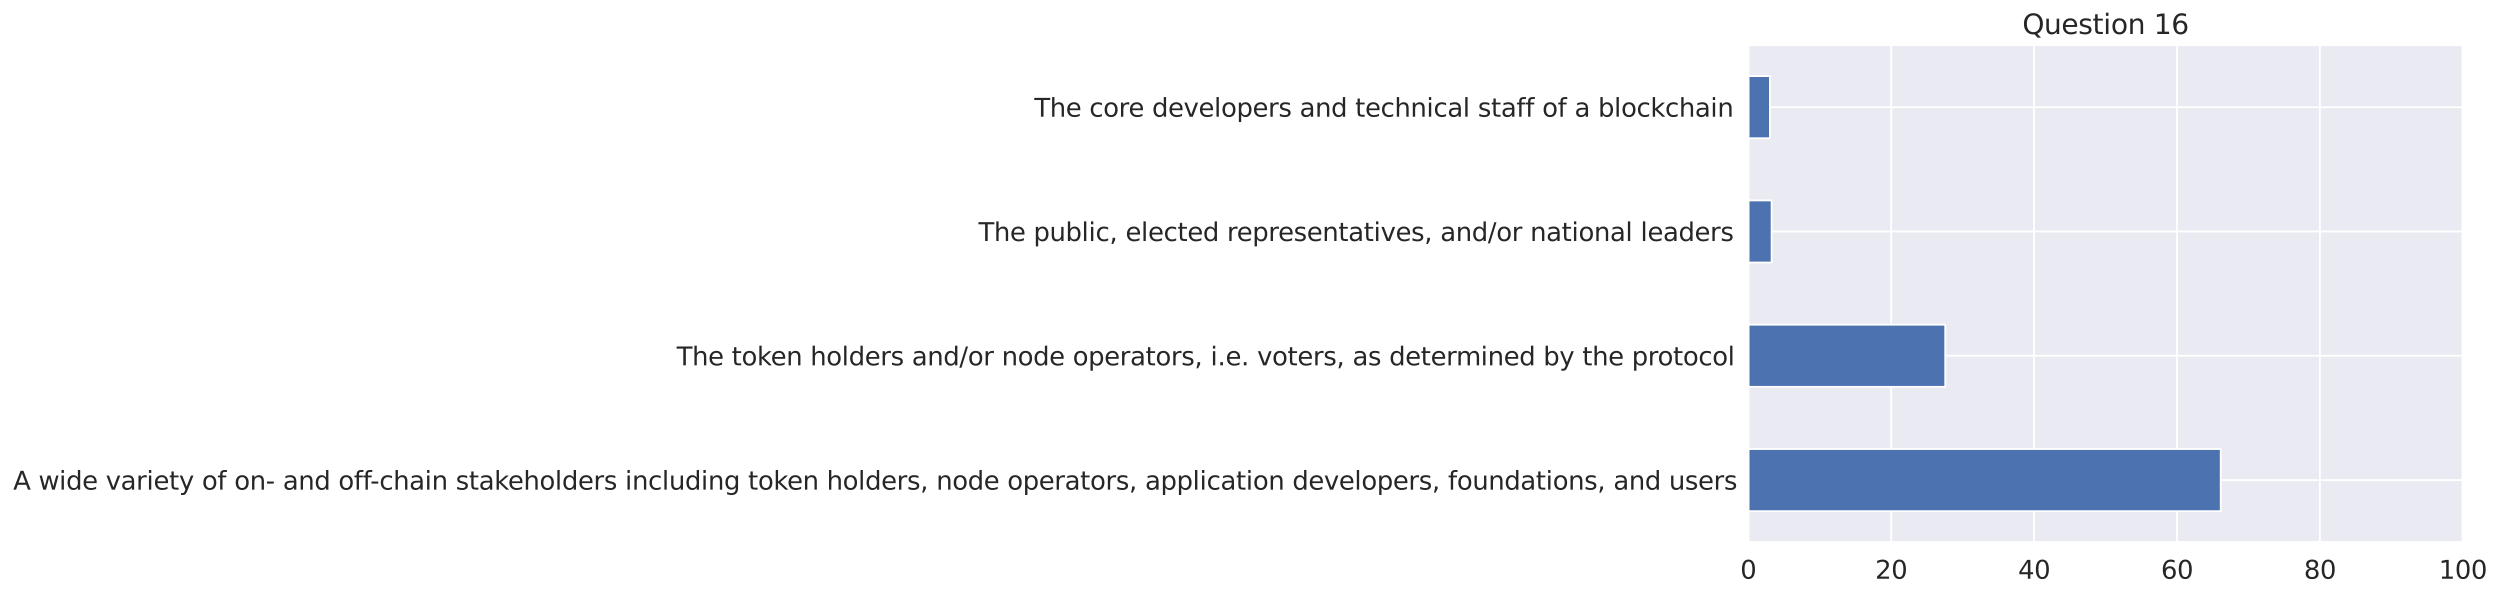 <?xml version="1.0" encoding="utf-8" standalone="no"?>
<!DOCTYPE svg PUBLIC "-//W3C//DTD SVG 1.1//EN"
  "http://www.w3.org/Graphics/SVG/1.1/DTD/svg11.dtd">
<svg height="326.405pt" version="1.1" viewBox="0 0 1366.546 326.405" width="1366.546pt" xmlns="http://www.w3.org/2000/svg" xmlns:xlink="http://www.w3.org/1999/xlink">
 <defs>
  <style type="text/css">*{stroke-linecap:butt;stroke-linejoin:round;}</style>
 </defs>
 <g id="figure_1">
  <g id="patch_1">
   <path d="M 0 326.405 
L 1366.546 326.405 
L 1366.546 0 
L 0 0 
z
" style="fill:#ffffff;"/>
  </g>
  <g id="axes_1">
   <g id="patch_2">
    <path d="M 955.623 296.398 
L 1346.223 296.398 
L 1346.223 24.598 
L 955.623 24.598 
z
" style="fill:#eaeaf2;"/>
   </g>
   <g id="matplotlib.axis_1">
    <g id="xtick_1">
     <g id="line2d_1">
      <path clip-path="url(#p49a448797d)" d="M 955.623 296.398 
L 955.623 24.598 
" style="fill:none;stroke:#ffffff;stroke-linecap:round;"/>
     </g>
     <g id="text_1">
      <!-- 0 -->
      <g style="fill:#262626;" transform="translate(951.249 316.346)scale(0.138 -0.138)">
       <defs>
        <path d="M 2034 4250 
Q 1547 4250 1301 3770 
Q 1056 3291 1056 2328 
Q 1056 1369 1301 889 
Q 1547 409 2034 409 
Q 2525 409 2770 889 
Q 3016 1369 3016 2328 
Q 3016 3291 2770 3770 
Q 2525 4250 2034 4250 
z
M 2034 4750 
Q 2819 4750 3233 4129 
Q 3647 3509 3647 2328 
Q 3647 1150 3233 529 
Q 2819 -91 2034 -91 
Q 1250 -91 836 529 
Q 422 1150 422 2328 
Q 422 3509 836 4129 
Q 1250 4750 2034 4750 
z
" id="DejaVuSans-30" transform="scale(0.016)"/>
       </defs>
       <use xlink:href="#DejaVuSans-30"/>
      </g>
     </g>
    </g>
    <g id="xtick_2">
     <g id="line2d_2">
      <path clip-path="url(#p49a448797d)" d="M 1033.743 296.398 
L 1033.743 24.598 
" style="fill:none;stroke:#ffffff;stroke-linecap:round;"/>
     </g>
     <g id="text_2">
      <!-- 20 -->
      <g style="fill:#262626;" transform="translate(1024.995 316.346)scale(0.138 -0.138)">
       <defs>
        <path d="M 1228 531 
L 3431 531 
L 3431 0 
L 469 0 
L 469 531 
Q 828 903 1448 1529 
Q 2069 2156 2228 2338 
Q 2531 2678 2651 2914 
Q 2772 3150 2772 3378 
Q 2772 3750 2511 3984 
Q 2250 4219 1831 4219 
Q 1534 4219 1204 4116 
Q 875 4013 500 3803 
L 500 4441 
Q 881 4594 1212 4672 
Q 1544 4750 1819 4750 
Q 2544 4750 2975 4387 
Q 3406 4025 3406 3419 
Q 3406 3131 3298 2873 
Q 3191 2616 2906 2266 
Q 2828 2175 2409 1742 
Q 1991 1309 1228 531 
z
" id="DejaVuSans-32" transform="scale(0.016)"/>
       </defs>
       <use xlink:href="#DejaVuSans-32"/>
       <use x="63.623" xlink:href="#DejaVuSans-30"/>
      </g>
     </g>
    </g>
    <g id="xtick_3">
     <g id="line2d_3">
      <path clip-path="url(#p49a448797d)" d="M 1111.863 296.398 
L 1111.863 24.598 
" style="fill:none;stroke:#ffffff;stroke-linecap:round;"/>
     </g>
     <g id="text_3">
      <!-- 40 -->
      <g style="fill:#262626;" transform="translate(1103.115 316.346)scale(0.138 -0.138)">
       <defs>
        <path d="M 2419 4116 
L 825 1625 
L 2419 1625 
L 2419 4116 
z
M 2253 4666 
L 3047 4666 
L 3047 1625 
L 3713 1625 
L 3713 1100 
L 3047 1100 
L 3047 0 
L 2419 0 
L 2419 1100 
L 313 1100 
L 313 1709 
L 2253 4666 
z
" id="DejaVuSans-34" transform="scale(0.016)"/>
       </defs>
       <use xlink:href="#DejaVuSans-34"/>
       <use x="63.623" xlink:href="#DejaVuSans-30"/>
      </g>
     </g>
    </g>
    <g id="xtick_4">
     <g id="line2d_4">
      <path clip-path="url(#p49a448797d)" d="M 1189.983 296.398 
L 1189.983 24.598 
" style="fill:none;stroke:#ffffff;stroke-linecap:round;"/>
     </g>
     <g id="text_4">
      <!-- 60 -->
      <g style="fill:#262626;" transform="translate(1181.235 316.346)scale(0.138 -0.138)">
       <defs>
        <path d="M 2113 2584 
Q 1688 2584 1439 2293 
Q 1191 2003 1191 1497 
Q 1191 994 1439 701 
Q 1688 409 2113 409 
Q 2538 409 2786 701 
Q 3034 994 3034 1497 
Q 3034 2003 2786 2293 
Q 2538 2584 2113 2584 
z
M 3366 4563 
L 3366 3988 
Q 3128 4100 2886 4159 
Q 2644 4219 2406 4219 
Q 1781 4219 1451 3797 
Q 1122 3375 1075 2522 
Q 1259 2794 1537 2939 
Q 1816 3084 2150 3084 
Q 2853 3084 3261 2657 
Q 3669 2231 3669 1497 
Q 3669 778 3244 343 
Q 2819 -91 2113 -91 
Q 1303 -91 875 529 
Q 447 1150 447 2328 
Q 447 3434 972 4092 
Q 1497 4750 2381 4750 
Q 2619 4750 2861 4703 
Q 3103 4656 3366 4563 
z
" id="DejaVuSans-36" transform="scale(0.016)"/>
       </defs>
       <use xlink:href="#DejaVuSans-36"/>
       <use x="63.623" xlink:href="#DejaVuSans-30"/>
      </g>
     </g>
    </g>
    <g id="xtick_5">
     <g id="line2d_5">
      <path clip-path="url(#p49a448797d)" d="M 1268.103 296.398 
L 1268.103 24.598 
" style="fill:none;stroke:#ffffff;stroke-linecap:round;"/>
     </g>
     <g id="text_5">
      <!-- 80 -->
      <g style="fill:#262626;" transform="translate(1259.355 316.346)scale(0.138 -0.138)">
       <defs>
        <path d="M 2034 2216 
Q 1584 2216 1326 1975 
Q 1069 1734 1069 1313 
Q 1069 891 1326 650 
Q 1584 409 2034 409 
Q 2484 409 2743 651 
Q 3003 894 3003 1313 
Q 3003 1734 2745 1975 
Q 2488 2216 2034 2216 
z
M 1403 2484 
Q 997 2584 770 2862 
Q 544 3141 544 3541 
Q 544 4100 942 4425 
Q 1341 4750 2034 4750 
Q 2731 4750 3128 4425 
Q 3525 4100 3525 3541 
Q 3525 3141 3298 2862 
Q 3072 2584 2669 2484 
Q 3125 2378 3379 2068 
Q 3634 1759 3634 1313 
Q 3634 634 3220 271 
Q 2806 -91 2034 -91 
Q 1263 -91 848 271 
Q 434 634 434 1313 
Q 434 1759 690 2068 
Q 947 2378 1403 2484 
z
M 1172 3481 
Q 1172 3119 1398 2916 
Q 1625 2713 2034 2713 
Q 2441 2713 2670 2916 
Q 2900 3119 2900 3481 
Q 2900 3844 2670 4047 
Q 2441 4250 2034 4250 
Q 1625 4250 1398 4047 
Q 1172 3844 1172 3481 
z
" id="DejaVuSans-38" transform="scale(0.016)"/>
       </defs>
       <use xlink:href="#DejaVuSans-38"/>
       <use x="63.623" xlink:href="#DejaVuSans-30"/>
      </g>
     </g>
    </g>
    <g id="xtick_6">
     <g id="line2d_6">
      <path clip-path="url(#p49a448797d)" d="M 1346.223 296.398 
L 1346.223 24.598 
" style="fill:none;stroke:#ffffff;stroke-linecap:round;"/>
     </g>
     <g id="text_6">
      <!-- 100 -->
      <g style="fill:#262626;" transform="translate(1333.1 316.346)scale(0.138 -0.138)">
       <defs>
        <path d="M 794 531 
L 1825 531 
L 1825 4091 
L 703 3866 
L 703 4441 
L 1819 4666 
L 2450 4666 
L 2450 531 
L 3481 531 
L 3481 0 
L 794 0 
L 794 531 
z
" id="DejaVuSans-31" transform="scale(0.016)"/>
       </defs>
       <use xlink:href="#DejaVuSans-31"/>
       <use x="63.623" xlink:href="#DejaVuSans-30"/>
       <use x="127.246" xlink:href="#DejaVuSans-30"/>
      </g>
     </g>
    </g>
   </g>
   <g id="matplotlib.axis_2">
    <g id="ytick_1">
     <g id="line2d_7">
      <path clip-path="url(#p49a448797d)" d="M 955.623 262.423 
L 1346.223 262.423 
" style="fill:none;stroke:#ffffff;stroke-linecap:round;"/>
     </g>
     <g id="text_7">
      <!-- A wide variety of on- and off-chain stakeholders including token holders, node operators, application developers, foundations, and users -->
      <g style="fill:#262626;" transform="translate(7.2 267.647)scale(0.138 -0.138)">
       <defs>
        <path d="M 2188 4044 
L 1331 1722 
L 3047 1722 
L 2188 4044 
z
M 1831 4666 
L 2547 4666 
L 4325 0 
L 3669 0 
L 3244 1197 
L 1141 1197 
L 716 0 
L 50 0 
L 1831 4666 
z
" id="DejaVuSans-41" transform="scale(0.016)"/>
        <path id="DejaVuSans-20" transform="scale(0.016)"/>
        <path d="M 269 3500 
L 844 3500 
L 1563 769 
L 2278 3500 
L 2956 3500 
L 3675 769 
L 4391 3500 
L 4966 3500 
L 4050 0 
L 3372 0 
L 2619 2869 
L 1863 0 
L 1184 0 
L 269 3500 
z
" id="DejaVuSans-77" transform="scale(0.016)"/>
        <path d="M 603 3500 
L 1178 3500 
L 1178 0 
L 603 0 
L 603 3500 
z
M 603 4863 
L 1178 4863 
L 1178 4134 
L 603 4134 
L 603 4863 
z
" id="DejaVuSans-69" transform="scale(0.016)"/>
        <path d="M 2906 2969 
L 2906 4863 
L 3481 4863 
L 3481 0 
L 2906 0 
L 2906 525 
Q 2725 213 2448 61 
Q 2172 -91 1784 -91 
Q 1150 -91 751 415 
Q 353 922 353 1747 
Q 353 2572 751 3078 
Q 1150 3584 1784 3584 
Q 2172 3584 2448 3432 
Q 2725 3281 2906 2969 
z
M 947 1747 
Q 947 1113 1208 752 
Q 1469 391 1925 391 
Q 2381 391 2643 752 
Q 2906 1113 2906 1747 
Q 2906 2381 2643 2742 
Q 2381 3103 1925 3103 
Q 1469 3103 1208 2742 
Q 947 2381 947 1747 
z
" id="DejaVuSans-64" transform="scale(0.016)"/>
        <path d="M 3597 1894 
L 3597 1613 
L 953 1613 
Q 991 1019 1311 708 
Q 1631 397 2203 397 
Q 2534 397 2845 478 
Q 3156 559 3463 722 
L 3463 178 
Q 3153 47 2828 -22 
Q 2503 -91 2169 -91 
Q 1331 -91 842 396 
Q 353 884 353 1716 
Q 353 2575 817 3079 
Q 1281 3584 2069 3584 
Q 2775 3584 3186 3129 
Q 3597 2675 3597 1894 
z
M 3022 2063 
Q 3016 2534 2758 2815 
Q 2500 3097 2075 3097 
Q 1594 3097 1305 2825 
Q 1016 2553 972 2059 
L 3022 2063 
z
" id="DejaVuSans-65" transform="scale(0.016)"/>
        <path d="M 191 3500 
L 800 3500 
L 1894 563 
L 2988 3500 
L 3597 3500 
L 2284 0 
L 1503 0 
L 191 3500 
z
" id="DejaVuSans-76" transform="scale(0.016)"/>
        <path d="M 2194 1759 
Q 1497 1759 1228 1600 
Q 959 1441 959 1056 
Q 959 750 1161 570 
Q 1363 391 1709 391 
Q 2188 391 2477 730 
Q 2766 1069 2766 1631 
L 2766 1759 
L 2194 1759 
z
M 3341 1997 
L 3341 0 
L 2766 0 
L 2766 531 
Q 2569 213 2275 61 
Q 1981 -91 1556 -91 
Q 1019 -91 701 211 
Q 384 513 384 1019 
Q 384 1609 779 1909 
Q 1175 2209 1959 2209 
L 2766 2209 
L 2766 2266 
Q 2766 2663 2505 2880 
Q 2244 3097 1772 3097 
Q 1472 3097 1187 3025 
Q 903 2953 641 2809 
L 641 3341 
Q 956 3463 1253 3523 
Q 1550 3584 1831 3584 
Q 2591 3584 2966 3190 
Q 3341 2797 3341 1997 
z
" id="DejaVuSans-61" transform="scale(0.016)"/>
        <path d="M 2631 2963 
Q 2534 3019 2420 3045 
Q 2306 3072 2169 3072 
Q 1681 3072 1420 2755 
Q 1159 2438 1159 1844 
L 1159 0 
L 581 0 
L 581 3500 
L 1159 3500 
L 1159 2956 
Q 1341 3275 1631 3429 
Q 1922 3584 2338 3584 
Q 2397 3584 2469 3576 
Q 2541 3569 2628 3553 
L 2631 2963 
z
" id="DejaVuSans-72" transform="scale(0.016)"/>
        <path d="M 1172 4494 
L 1172 3500 
L 2356 3500 
L 2356 3053 
L 1172 3053 
L 1172 1153 
Q 1172 725 1289 603 
Q 1406 481 1766 481 
L 2356 481 
L 2356 0 
L 1766 0 
Q 1100 0 847 248 
Q 594 497 594 1153 
L 594 3053 
L 172 3053 
L 172 3500 
L 594 3500 
L 594 4494 
L 1172 4494 
z
" id="DejaVuSans-74" transform="scale(0.016)"/>
        <path d="M 2059 -325 
Q 1816 -950 1584 -1140 
Q 1353 -1331 966 -1331 
L 506 -1331 
L 506 -850 
L 844 -850 
Q 1081 -850 1212 -737 
Q 1344 -625 1503 -206 
L 1606 56 
L 191 3500 
L 800 3500 
L 1894 763 
L 2988 3500 
L 3597 3500 
L 2059 -325 
z
" id="DejaVuSans-79" transform="scale(0.016)"/>
        <path d="M 1959 3097 
Q 1497 3097 1228 2736 
Q 959 2375 959 1747 
Q 959 1119 1226 758 
Q 1494 397 1959 397 
Q 2419 397 2687 759 
Q 2956 1122 2956 1747 
Q 2956 2369 2687 2733 
Q 2419 3097 1959 3097 
z
M 1959 3584 
Q 2709 3584 3137 3096 
Q 3566 2609 3566 1747 
Q 3566 888 3137 398 
Q 2709 -91 1959 -91 
Q 1206 -91 779 398 
Q 353 888 353 1747 
Q 353 2609 779 3096 
Q 1206 3584 1959 3584 
z
" id="DejaVuSans-6f" transform="scale(0.016)"/>
        <path d="M 2375 4863 
L 2375 4384 
L 1825 4384 
Q 1516 4384 1395 4259 
Q 1275 4134 1275 3809 
L 1275 3500 
L 2222 3500 
L 2222 3053 
L 1275 3053 
L 1275 0 
L 697 0 
L 697 3053 
L 147 3053 
L 147 3500 
L 697 3500 
L 697 3744 
Q 697 4328 969 4595 
Q 1241 4863 1831 4863 
L 2375 4863 
z
" id="DejaVuSans-66" transform="scale(0.016)"/>
        <path d="M 3513 2113 
L 3513 0 
L 2938 0 
L 2938 2094 
Q 2938 2591 2744 2837 
Q 2550 3084 2163 3084 
Q 1697 3084 1428 2787 
Q 1159 2491 1159 1978 
L 1159 0 
L 581 0 
L 581 3500 
L 1159 3500 
L 1159 2956 
Q 1366 3272 1645 3428 
Q 1925 3584 2291 3584 
Q 2894 3584 3203 3211 
Q 3513 2838 3513 2113 
z
" id="DejaVuSans-6e" transform="scale(0.016)"/>
        <path d="M 313 2009 
L 1997 2009 
L 1997 1497 
L 313 1497 
L 313 2009 
z
" id="DejaVuSans-2d" transform="scale(0.016)"/>
        <path d="M 3122 3366 
L 3122 2828 
Q 2878 2963 2633 3030 
Q 2388 3097 2138 3097 
Q 1578 3097 1268 2742 
Q 959 2388 959 1747 
Q 959 1106 1268 751 
Q 1578 397 2138 397 
Q 2388 397 2633 464 
Q 2878 531 3122 666 
L 3122 134 
Q 2881 22 2623 -34 
Q 2366 -91 2075 -91 
Q 1284 -91 818 406 
Q 353 903 353 1747 
Q 353 2603 823 3093 
Q 1294 3584 2113 3584 
Q 2378 3584 2631 3529 
Q 2884 3475 3122 3366 
z
" id="DejaVuSans-63" transform="scale(0.016)"/>
        <path d="M 3513 2113 
L 3513 0 
L 2938 0 
L 2938 2094 
Q 2938 2591 2744 2837 
Q 2550 3084 2163 3084 
Q 1697 3084 1428 2787 
Q 1159 2491 1159 1978 
L 1159 0 
L 581 0 
L 581 4863 
L 1159 4863 
L 1159 2956 
Q 1366 3272 1645 3428 
Q 1925 3584 2291 3584 
Q 2894 3584 3203 3211 
Q 3513 2838 3513 2113 
z
" id="DejaVuSans-68" transform="scale(0.016)"/>
        <path d="M 2834 3397 
L 2834 2853 
Q 2591 2978 2328 3040 
Q 2066 3103 1784 3103 
Q 1356 3103 1142 2972 
Q 928 2841 928 2578 
Q 928 2378 1081 2264 
Q 1234 2150 1697 2047 
L 1894 2003 
Q 2506 1872 2764 1633 
Q 3022 1394 3022 966 
Q 3022 478 2636 193 
Q 2250 -91 1575 -91 
Q 1294 -91 989 -36 
Q 684 19 347 128 
L 347 722 
Q 666 556 975 473 
Q 1284 391 1588 391 
Q 1994 391 2212 530 
Q 2431 669 2431 922 
Q 2431 1156 2273 1281 
Q 2116 1406 1581 1522 
L 1381 1569 
Q 847 1681 609 1914 
Q 372 2147 372 2553 
Q 372 3047 722 3315 
Q 1072 3584 1716 3584 
Q 2034 3584 2315 3537 
Q 2597 3491 2834 3397 
z
" id="DejaVuSans-73" transform="scale(0.016)"/>
        <path d="M 581 4863 
L 1159 4863 
L 1159 1991 
L 2875 3500 
L 3609 3500 
L 1753 1863 
L 3688 0 
L 2938 0 
L 1159 1709 
L 1159 0 
L 581 0 
L 581 4863 
z
" id="DejaVuSans-6b" transform="scale(0.016)"/>
        <path d="M 603 4863 
L 1178 4863 
L 1178 0 
L 603 0 
L 603 4863 
z
" id="DejaVuSans-6c" transform="scale(0.016)"/>
        <path d="M 544 1381 
L 544 3500 
L 1119 3500 
L 1119 1403 
Q 1119 906 1312 657 
Q 1506 409 1894 409 
Q 2359 409 2629 706 
Q 2900 1003 2900 1516 
L 2900 3500 
L 3475 3500 
L 3475 0 
L 2900 0 
L 2900 538 
Q 2691 219 2414 64 
Q 2138 -91 1772 -91 
Q 1169 -91 856 284 
Q 544 659 544 1381 
z
M 1991 3584 
L 1991 3584 
z
" id="DejaVuSans-75" transform="scale(0.016)"/>
        <path d="M 2906 1791 
Q 2906 2416 2648 2759 
Q 2391 3103 1925 3103 
Q 1463 3103 1205 2759 
Q 947 2416 947 1791 
Q 947 1169 1205 825 
Q 1463 481 1925 481 
Q 2391 481 2648 825 
Q 2906 1169 2906 1791 
z
M 3481 434 
Q 3481 -459 3084 -895 
Q 2688 -1331 1869 -1331 
Q 1566 -1331 1297 -1286 
Q 1028 -1241 775 -1147 
L 775 -588 
Q 1028 -725 1275 -790 
Q 1522 -856 1778 -856 
Q 2344 -856 2625 -561 
Q 2906 -266 2906 331 
L 2906 616 
Q 2728 306 2450 153 
Q 2172 0 1784 0 
Q 1141 0 747 490 
Q 353 981 353 1791 
Q 353 2603 747 3093 
Q 1141 3584 1784 3584 
Q 2172 3584 2450 3431 
Q 2728 3278 2906 2969 
L 2906 3500 
L 3481 3500 
L 3481 434 
z
" id="DejaVuSans-67" transform="scale(0.016)"/>
        <path d="M 750 794 
L 1409 794 
L 1409 256 
L 897 -744 
L 494 -744 
L 750 256 
L 750 794 
z
" id="DejaVuSans-2c" transform="scale(0.016)"/>
        <path d="M 1159 525 
L 1159 -1331 
L 581 -1331 
L 581 3500 
L 1159 3500 
L 1159 2969 
Q 1341 3281 1617 3432 
Q 1894 3584 2278 3584 
Q 2916 3584 3314 3078 
Q 3713 2572 3713 1747 
Q 3713 922 3314 415 
Q 2916 -91 2278 -91 
Q 1894 -91 1617 61 
Q 1341 213 1159 525 
z
M 3116 1747 
Q 3116 2381 2855 2742 
Q 2594 3103 2138 3103 
Q 1681 3103 1420 2742 
Q 1159 2381 1159 1747 
Q 1159 1113 1420 752 
Q 1681 391 2138 391 
Q 2594 391 2855 752 
Q 3116 1113 3116 1747 
z
" id="DejaVuSans-70" transform="scale(0.016)"/>
       </defs>
       <use xlink:href="#DejaVuSans-41"/>
       <use x="68.408" xlink:href="#DejaVuSans-20"/>
       <use x="100.195" xlink:href="#DejaVuSans-77"/>
       <use x="181.982" xlink:href="#DejaVuSans-69"/>
       <use x="209.766" xlink:href="#DejaVuSans-64"/>
       <use x="273.242" xlink:href="#DejaVuSans-65"/>
       <use x="334.766" xlink:href="#DejaVuSans-20"/>
       <use x="366.553" xlink:href="#DejaVuSans-76"/>
       <use x="425.732" xlink:href="#DejaVuSans-61"/>
       <use x="487.012" xlink:href="#DejaVuSans-72"/>
       <use x="528.125" xlink:href="#DejaVuSans-69"/>
       <use x="555.908" xlink:href="#DejaVuSans-65"/>
       <use x="617.432" xlink:href="#DejaVuSans-74"/>
       <use x="656.641" xlink:href="#DejaVuSans-79"/>
       <use x="715.82" xlink:href="#DejaVuSans-20"/>
       <use x="747.607" xlink:href="#DejaVuSans-6f"/>
       <use x="808.789" xlink:href="#DejaVuSans-66"/>
       <use x="843.994" xlink:href="#DejaVuSans-20"/>
       <use x="875.781" xlink:href="#DejaVuSans-6f"/>
       <use x="936.963" xlink:href="#DejaVuSans-6e"/>
       <use x="1000.342" xlink:href="#DejaVuSans-2d"/>
       <use x="1036.426" xlink:href="#DejaVuSans-20"/>
       <use x="1068.213" xlink:href="#DejaVuSans-61"/>
       <use x="1129.492" xlink:href="#DejaVuSans-6e"/>
       <use x="1192.871" xlink:href="#DejaVuSans-64"/>
       <use x="1256.348" xlink:href="#DejaVuSans-20"/>
       <use x="1288.135" xlink:href="#DejaVuSans-6f"/>
       <use x="1349.316" xlink:href="#DejaVuSans-66"/>
       <use x="1384.521" xlink:href="#DejaVuSans-66"/>
       <use x="1414.227" xlink:href="#DejaVuSans-2d"/>
       <use x="1450.311" xlink:href="#DejaVuSans-63"/>
       <use x="1505.291" xlink:href="#DejaVuSans-68"/>
       <use x="1568.67" xlink:href="#DejaVuSans-61"/>
       <use x="1629.949" xlink:href="#DejaVuSans-69"/>
       <use x="1657.732" xlink:href="#DejaVuSans-6e"/>
       <use x="1721.111" xlink:href="#DejaVuSans-20"/>
       <use x="1752.898" xlink:href="#DejaVuSans-73"/>
       <use x="1804.998" xlink:href="#DejaVuSans-74"/>
       <use x="1844.207" xlink:href="#DejaVuSans-61"/>
       <use x="1905.486" xlink:href="#DejaVuSans-6b"/>
       <use x="1959.771" xlink:href="#DejaVuSans-65"/>
       <use x="2021.295" xlink:href="#DejaVuSans-68"/>
       <use x="2084.674" xlink:href="#DejaVuSans-6f"/>
       <use x="2145.855" xlink:href="#DejaVuSans-6c"/>
       <use x="2173.639" xlink:href="#DejaVuSans-64"/>
       <use x="2237.115" xlink:href="#DejaVuSans-65"/>
       <use x="2298.639" xlink:href="#DejaVuSans-72"/>
       <use x="2339.752" xlink:href="#DejaVuSans-73"/>
       <use x="2391.852" xlink:href="#DejaVuSans-20"/>
       <use x="2423.639" xlink:href="#DejaVuSans-69"/>
       <use x="2451.422" xlink:href="#DejaVuSans-6e"/>
       <use x="2514.801" xlink:href="#DejaVuSans-63"/>
       <use x="2569.781" xlink:href="#DejaVuSans-6c"/>
       <use x="2597.564" xlink:href="#DejaVuSans-75"/>
       <use x="2660.943" xlink:href="#DejaVuSans-64"/>
       <use x="2724.42" xlink:href="#DejaVuSans-69"/>
       <use x="2752.203" xlink:href="#DejaVuSans-6e"/>
       <use x="2815.582" xlink:href="#DejaVuSans-67"/>
       <use x="2879.059" xlink:href="#DejaVuSans-20"/>
       <use x="2910.846" xlink:href="#DejaVuSans-74"/>
       <use x="2950.055" xlink:href="#DejaVuSans-6f"/>
       <use x="3011.236" xlink:href="#DejaVuSans-6b"/>
       <use x="3065.521" xlink:href="#DejaVuSans-65"/>
       <use x="3127.045" xlink:href="#DejaVuSans-6e"/>
       <use x="3190.424" xlink:href="#DejaVuSans-20"/>
       <use x="3222.211" xlink:href="#DejaVuSans-68"/>
       <use x="3285.59" xlink:href="#DejaVuSans-6f"/>
       <use x="3346.771" xlink:href="#DejaVuSans-6c"/>
       <use x="3374.555" xlink:href="#DejaVuSans-64"/>
       <use x="3438.031" xlink:href="#DejaVuSans-65"/>
       <use x="3499.555" xlink:href="#DejaVuSans-72"/>
       <use x="3540.668" xlink:href="#DejaVuSans-73"/>
       <use x="3592.768" xlink:href="#DejaVuSans-2c"/>
       <use x="3624.555" xlink:href="#DejaVuSans-20"/>
       <use x="3656.342" xlink:href="#DejaVuSans-6e"/>
       <use x="3719.721" xlink:href="#DejaVuSans-6f"/>
       <use x="3780.902" xlink:href="#DejaVuSans-64"/>
       <use x="3844.379" xlink:href="#DejaVuSans-65"/>
       <use x="3905.902" xlink:href="#DejaVuSans-20"/>
       <use x="3937.689" xlink:href="#DejaVuSans-6f"/>
       <use x="3998.871" xlink:href="#DejaVuSans-70"/>
       <use x="4062.348" xlink:href="#DejaVuSans-65"/>
       <use x="4123.871" xlink:href="#DejaVuSans-72"/>
       <use x="4164.984" xlink:href="#DejaVuSans-61"/>
       <use x="4226.264" xlink:href="#DejaVuSans-74"/>
       <use x="4265.473" xlink:href="#DejaVuSans-6f"/>
       <use x="4326.654" xlink:href="#DejaVuSans-72"/>
       <use x="4367.768" xlink:href="#DejaVuSans-73"/>
       <use x="4419.867" xlink:href="#DejaVuSans-2c"/>
       <use x="4451.654" xlink:href="#DejaVuSans-20"/>
       <use x="4483.441" xlink:href="#DejaVuSans-61"/>
       <use x="4544.721" xlink:href="#DejaVuSans-70"/>
       <use x="4608.197" xlink:href="#DejaVuSans-70"/>
       <use x="4671.674" xlink:href="#DejaVuSans-6c"/>
       <use x="4699.457" xlink:href="#DejaVuSans-69"/>
       <use x="4727.24" xlink:href="#DejaVuSans-63"/>
       <use x="4782.221" xlink:href="#DejaVuSans-61"/>
       <use x="4843.5" xlink:href="#DejaVuSans-74"/>
       <use x="4882.709" xlink:href="#DejaVuSans-69"/>
       <use x="4910.492" xlink:href="#DejaVuSans-6f"/>
       <use x="4971.674" xlink:href="#DejaVuSans-6e"/>
       <use x="5035.053" xlink:href="#DejaVuSans-20"/>
       <use x="5066.84" xlink:href="#DejaVuSans-64"/>
       <use x="5130.316" xlink:href="#DejaVuSans-65"/>
       <use x="5191.84" xlink:href="#DejaVuSans-76"/>
       <use x="5251.02" xlink:href="#DejaVuSans-65"/>
       <use x="5312.543" xlink:href="#DejaVuSans-6c"/>
       <use x="5340.326" xlink:href="#DejaVuSans-6f"/>
       <use x="5401.508" xlink:href="#DejaVuSans-70"/>
       <use x="5464.984" xlink:href="#DejaVuSans-65"/>
       <use x="5526.508" xlink:href="#DejaVuSans-72"/>
       <use x="5567.621" xlink:href="#DejaVuSans-73"/>
       <use x="5619.721" xlink:href="#DejaVuSans-2c"/>
       <use x="5651.508" xlink:href="#DejaVuSans-20"/>
       <use x="5683.295" xlink:href="#DejaVuSans-66"/>
       <use x="5718.5" xlink:href="#DejaVuSans-6f"/>
       <use x="5779.682" xlink:href="#DejaVuSans-75"/>
       <use x="5843.061" xlink:href="#DejaVuSans-6e"/>
       <use x="5906.439" xlink:href="#DejaVuSans-64"/>
       <use x="5969.916" xlink:href="#DejaVuSans-61"/>
       <use x="6031.195" xlink:href="#DejaVuSans-74"/>
       <use x="6070.404" xlink:href="#DejaVuSans-69"/>
       <use x="6098.188" xlink:href="#DejaVuSans-6f"/>
       <use x="6159.369" xlink:href="#DejaVuSans-6e"/>
       <use x="6222.748" xlink:href="#DejaVuSans-73"/>
       <use x="6274.848" xlink:href="#DejaVuSans-2c"/>
       <use x="6306.635" xlink:href="#DejaVuSans-20"/>
       <use x="6338.422" xlink:href="#DejaVuSans-61"/>
       <use x="6399.701" xlink:href="#DejaVuSans-6e"/>
       <use x="6463.08" xlink:href="#DejaVuSans-64"/>
       <use x="6526.557" xlink:href="#DejaVuSans-20"/>
       <use x="6558.344" xlink:href="#DejaVuSans-75"/>
       <use x="6621.723" xlink:href="#DejaVuSans-73"/>
       <use x="6673.822" xlink:href="#DejaVuSans-65"/>
       <use x="6735.346" xlink:href="#DejaVuSans-72"/>
       <use x="6776.459" xlink:href="#DejaVuSans-73"/>
      </g>
     </g>
    </g>
    <g id="ytick_2">
     <g id="line2d_8">
      <path clip-path="url(#p49a448797d)" d="M 955.623 194.473 
L 1346.223 194.473 
" style="fill:none;stroke:#ffffff;stroke-linecap:round;"/>
     </g>
     <g id="text_8">
      <!-- The token holders and/or node operators, i.e. voters, as determined by the protocol -->
      <g style="fill:#262626;" transform="translate(369.88 199.697)scale(0.138 -0.138)">
       <defs>
        <path d="M -19 4666 
L 3928 4666 
L 3928 4134 
L 2272 4134 
L 2272 0 
L 1638 0 
L 1638 4134 
L -19 4134 
L -19 4666 
z
" id="DejaVuSans-54" transform="scale(0.016)"/>
        <path d="M 1625 4666 
L 2156 4666 
L 531 -594 
L 0 -594 
L 1625 4666 
z
" id="DejaVuSans-2f" transform="scale(0.016)"/>
        <path d="M 684 794 
L 1344 794 
L 1344 0 
L 684 0 
L 684 794 
z
" id="DejaVuSans-2e" transform="scale(0.016)"/>
        <path d="M 3328 2828 
Q 3544 3216 3844 3400 
Q 4144 3584 4550 3584 
Q 5097 3584 5394 3201 
Q 5691 2819 5691 2113 
L 5691 0 
L 5113 0 
L 5113 2094 
Q 5113 2597 4934 2840 
Q 4756 3084 4391 3084 
Q 3944 3084 3684 2787 
Q 3425 2491 3425 1978 
L 3425 0 
L 2847 0 
L 2847 2094 
Q 2847 2600 2669 2842 
Q 2491 3084 2119 3084 
Q 1678 3084 1418 2786 
Q 1159 2488 1159 1978 
L 1159 0 
L 581 0 
L 581 3500 
L 1159 3500 
L 1159 2956 
Q 1356 3278 1631 3431 
Q 1906 3584 2284 3584 
Q 2666 3584 2933 3390 
Q 3200 3197 3328 2828 
z
" id="DejaVuSans-6d" transform="scale(0.016)"/>
        <path d="M 3116 1747 
Q 3116 2381 2855 2742 
Q 2594 3103 2138 3103 
Q 1681 3103 1420 2742 
Q 1159 2381 1159 1747 
Q 1159 1113 1420 752 
Q 1681 391 2138 391 
Q 2594 391 2855 752 
Q 3116 1113 3116 1747 
z
M 1159 2969 
Q 1341 3281 1617 3432 
Q 1894 3584 2278 3584 
Q 2916 3584 3314 3078 
Q 3713 2572 3713 1747 
Q 3713 922 3314 415 
Q 2916 -91 2278 -91 
Q 1894 -91 1617 61 
Q 1341 213 1159 525 
L 1159 0 
L 581 0 
L 581 4863 
L 1159 4863 
L 1159 2969 
z
" id="DejaVuSans-62" transform="scale(0.016)"/>
       </defs>
       <use xlink:href="#DejaVuSans-54"/>
       <use x="61.084" xlink:href="#DejaVuSans-68"/>
       <use x="124.463" xlink:href="#DejaVuSans-65"/>
       <use x="185.986" xlink:href="#DejaVuSans-20"/>
       <use x="217.773" xlink:href="#DejaVuSans-74"/>
       <use x="256.982" xlink:href="#DejaVuSans-6f"/>
       <use x="318.164" xlink:href="#DejaVuSans-6b"/>
       <use x="372.449" xlink:href="#DejaVuSans-65"/>
       <use x="433.973" xlink:href="#DejaVuSans-6e"/>
       <use x="497.352" xlink:href="#DejaVuSans-20"/>
       <use x="529.139" xlink:href="#DejaVuSans-68"/>
       <use x="592.518" xlink:href="#DejaVuSans-6f"/>
       <use x="653.699" xlink:href="#DejaVuSans-6c"/>
       <use x="681.482" xlink:href="#DejaVuSans-64"/>
       <use x="744.959" xlink:href="#DejaVuSans-65"/>
       <use x="806.482" xlink:href="#DejaVuSans-72"/>
       <use x="847.596" xlink:href="#DejaVuSans-73"/>
       <use x="899.695" xlink:href="#DejaVuSans-20"/>
       <use x="931.482" xlink:href="#DejaVuSans-61"/>
       <use x="992.762" xlink:href="#DejaVuSans-6e"/>
       <use x="1056.141" xlink:href="#DejaVuSans-64"/>
       <use x="1119.617" xlink:href="#DejaVuSans-2f"/>
       <use x="1153.309" xlink:href="#DejaVuSans-6f"/>
       <use x="1214.49" xlink:href="#DejaVuSans-72"/>
       <use x="1255.604" xlink:href="#DejaVuSans-20"/>
       <use x="1287.391" xlink:href="#DejaVuSans-6e"/>
       <use x="1350.77" xlink:href="#DejaVuSans-6f"/>
       <use x="1411.951" xlink:href="#DejaVuSans-64"/>
       <use x="1475.428" xlink:href="#DejaVuSans-65"/>
       <use x="1536.951" xlink:href="#DejaVuSans-20"/>
       <use x="1568.738" xlink:href="#DejaVuSans-6f"/>
       <use x="1629.92" xlink:href="#DejaVuSans-70"/>
       <use x="1693.396" xlink:href="#DejaVuSans-65"/>
       <use x="1754.92" xlink:href="#DejaVuSans-72"/>
       <use x="1796.033" xlink:href="#DejaVuSans-61"/>
       <use x="1857.312" xlink:href="#DejaVuSans-74"/>
       <use x="1896.521" xlink:href="#DejaVuSans-6f"/>
       <use x="1957.703" xlink:href="#DejaVuSans-72"/>
       <use x="1998.816" xlink:href="#DejaVuSans-73"/>
       <use x="2050.916" xlink:href="#DejaVuSans-2c"/>
       <use x="2082.703" xlink:href="#DejaVuSans-20"/>
       <use x="2114.49" xlink:href="#DejaVuSans-69"/>
       <use x="2142.273" xlink:href="#DejaVuSans-2e"/>
       <use x="2174.061" xlink:href="#DejaVuSans-65"/>
       <use x="2235.584" xlink:href="#DejaVuSans-2e"/>
       <use x="2267.371" xlink:href="#DejaVuSans-20"/>
       <use x="2299.158" xlink:href="#DejaVuSans-76"/>
       <use x="2358.338" xlink:href="#DejaVuSans-6f"/>
       <use x="2419.52" xlink:href="#DejaVuSans-74"/>
       <use x="2458.729" xlink:href="#DejaVuSans-65"/>
       <use x="2520.252" xlink:href="#DejaVuSans-72"/>
       <use x="2561.365" xlink:href="#DejaVuSans-73"/>
       <use x="2613.465" xlink:href="#DejaVuSans-2c"/>
       <use x="2645.252" xlink:href="#DejaVuSans-20"/>
       <use x="2677.039" xlink:href="#DejaVuSans-61"/>
       <use x="2738.318" xlink:href="#DejaVuSans-73"/>
       <use x="2790.418" xlink:href="#DejaVuSans-20"/>
       <use x="2822.205" xlink:href="#DejaVuSans-64"/>
       <use x="2885.682" xlink:href="#DejaVuSans-65"/>
       <use x="2947.205" xlink:href="#DejaVuSans-74"/>
       <use x="2986.414" xlink:href="#DejaVuSans-65"/>
       <use x="3047.938" xlink:href="#DejaVuSans-72"/>
       <use x="3087.301" xlink:href="#DejaVuSans-6d"/>
       <use x="3184.713" xlink:href="#DejaVuSans-69"/>
       <use x="3212.496" xlink:href="#DejaVuSans-6e"/>
       <use x="3275.875" xlink:href="#DejaVuSans-65"/>
       <use x="3337.398" xlink:href="#DejaVuSans-64"/>
       <use x="3400.875" xlink:href="#DejaVuSans-20"/>
       <use x="3432.662" xlink:href="#DejaVuSans-62"/>
       <use x="3496.139" xlink:href="#DejaVuSans-79"/>
       <use x="3555.318" xlink:href="#DejaVuSans-20"/>
       <use x="3587.105" xlink:href="#DejaVuSans-74"/>
       <use x="3626.314" xlink:href="#DejaVuSans-68"/>
       <use x="3689.693" xlink:href="#DejaVuSans-65"/>
       <use x="3751.217" xlink:href="#DejaVuSans-20"/>
       <use x="3783.004" xlink:href="#DejaVuSans-70"/>
       <use x="3846.48" xlink:href="#DejaVuSans-72"/>
       <use x="3885.344" xlink:href="#DejaVuSans-6f"/>
       <use x="3946.525" xlink:href="#DejaVuSans-74"/>
       <use x="3985.734" xlink:href="#DejaVuSans-6f"/>
       <use x="4046.916" xlink:href="#DejaVuSans-63"/>
       <use x="4101.896" xlink:href="#DejaVuSans-6f"/>
       <use x="4163.078" xlink:href="#DejaVuSans-6c"/>
      </g>
     </g>
    </g>
    <g id="ytick_3">
     <g id="line2d_9">
      <path clip-path="url(#p49a448797d)" d="M 955.623 126.523 
L 1346.223 126.523 
" style="fill:none;stroke:#ffffff;stroke-linecap:round;"/>
     </g>
     <g id="text_9">
      <!-- The public, elected representatives, and/or national leaders -->
      <g style="fill:#262626;" transform="translate(534.871 131.747)scale(0.138 -0.138)">
       <use xlink:href="#DejaVuSans-54"/>
       <use x="61.084" xlink:href="#DejaVuSans-68"/>
       <use x="124.463" xlink:href="#DejaVuSans-65"/>
       <use x="185.986" xlink:href="#DejaVuSans-20"/>
       <use x="217.773" xlink:href="#DejaVuSans-70"/>
       <use x="281.25" xlink:href="#DejaVuSans-75"/>
       <use x="344.629" xlink:href="#DejaVuSans-62"/>
       <use x="408.105" xlink:href="#DejaVuSans-6c"/>
       <use x="435.889" xlink:href="#DejaVuSans-69"/>
       <use x="463.672" xlink:href="#DejaVuSans-63"/>
       <use x="518.652" xlink:href="#DejaVuSans-2c"/>
       <use x="550.439" xlink:href="#DejaVuSans-20"/>
       <use x="582.227" xlink:href="#DejaVuSans-65"/>
       <use x="643.75" xlink:href="#DejaVuSans-6c"/>
       <use x="671.533" xlink:href="#DejaVuSans-65"/>
       <use x="733.057" xlink:href="#DejaVuSans-63"/>
       <use x="788.037" xlink:href="#DejaVuSans-74"/>
       <use x="827.246" xlink:href="#DejaVuSans-65"/>
       <use x="888.77" xlink:href="#DejaVuSans-64"/>
       <use x="952.246" xlink:href="#DejaVuSans-20"/>
       <use x="984.033" xlink:href="#DejaVuSans-72"/>
       <use x="1022.896" xlink:href="#DejaVuSans-65"/>
       <use x="1084.42" xlink:href="#DejaVuSans-70"/>
       <use x="1147.896" xlink:href="#DejaVuSans-72"/>
       <use x="1186.76" xlink:href="#DejaVuSans-65"/>
       <use x="1248.283" xlink:href="#DejaVuSans-73"/>
       <use x="1300.383" xlink:href="#DejaVuSans-65"/>
       <use x="1361.906" xlink:href="#DejaVuSans-6e"/>
       <use x="1425.285" xlink:href="#DejaVuSans-74"/>
       <use x="1464.494" xlink:href="#DejaVuSans-61"/>
       <use x="1525.773" xlink:href="#DejaVuSans-74"/>
       <use x="1564.982" xlink:href="#DejaVuSans-69"/>
       <use x="1592.766" xlink:href="#DejaVuSans-76"/>
       <use x="1651.945" xlink:href="#DejaVuSans-65"/>
       <use x="1713.469" xlink:href="#DejaVuSans-73"/>
       <use x="1765.568" xlink:href="#DejaVuSans-2c"/>
       <use x="1797.355" xlink:href="#DejaVuSans-20"/>
       <use x="1829.143" xlink:href="#DejaVuSans-61"/>
       <use x="1890.422" xlink:href="#DejaVuSans-6e"/>
       <use x="1953.801" xlink:href="#DejaVuSans-64"/>
       <use x="2017.277" xlink:href="#DejaVuSans-2f"/>
       <use x="2050.969" xlink:href="#DejaVuSans-6f"/>
       <use x="2112.15" xlink:href="#DejaVuSans-72"/>
       <use x="2153.264" xlink:href="#DejaVuSans-20"/>
       <use x="2185.051" xlink:href="#DejaVuSans-6e"/>
       <use x="2248.43" xlink:href="#DejaVuSans-61"/>
       <use x="2309.709" xlink:href="#DejaVuSans-74"/>
       <use x="2348.918" xlink:href="#DejaVuSans-69"/>
       <use x="2376.701" xlink:href="#DejaVuSans-6f"/>
       <use x="2437.883" xlink:href="#DejaVuSans-6e"/>
       <use x="2501.262" xlink:href="#DejaVuSans-61"/>
       <use x="2562.541" xlink:href="#DejaVuSans-6c"/>
       <use x="2590.324" xlink:href="#DejaVuSans-20"/>
       <use x="2622.111" xlink:href="#DejaVuSans-6c"/>
       <use x="2649.895" xlink:href="#DejaVuSans-65"/>
       <use x="2711.418" xlink:href="#DejaVuSans-61"/>
       <use x="2772.697" xlink:href="#DejaVuSans-64"/>
       <use x="2836.174" xlink:href="#DejaVuSans-65"/>
       <use x="2897.697" xlink:href="#DejaVuSans-72"/>
       <use x="2938.811" xlink:href="#DejaVuSans-73"/>
      </g>
     </g>
    </g>
    <g id="ytick_4">
     <g id="line2d_10">
      <path clip-path="url(#p49a448797d)" d="M 955.623 58.573 
L 1346.223 58.573 
" style="fill:none;stroke:#ffffff;stroke-linecap:round;"/>
     </g>
     <g id="text_10">
      <!-- The core developers and technical staff of a blockchain -->
      <g style="fill:#262626;" transform="translate(565.392 63.797)scale(0.138 -0.138)">
       <use xlink:href="#DejaVuSans-54"/>
       <use x="61.084" xlink:href="#DejaVuSans-68"/>
       <use x="124.463" xlink:href="#DejaVuSans-65"/>
       <use x="185.986" xlink:href="#DejaVuSans-20"/>
       <use x="217.773" xlink:href="#DejaVuSans-63"/>
       <use x="272.754" xlink:href="#DejaVuSans-6f"/>
       <use x="333.936" xlink:href="#DejaVuSans-72"/>
       <use x="372.799" xlink:href="#DejaVuSans-65"/>
       <use x="434.322" xlink:href="#DejaVuSans-20"/>
       <use x="466.109" xlink:href="#DejaVuSans-64"/>
       <use x="529.586" xlink:href="#DejaVuSans-65"/>
       <use x="591.109" xlink:href="#DejaVuSans-76"/>
       <use x="650.289" xlink:href="#DejaVuSans-65"/>
       <use x="711.812" xlink:href="#DejaVuSans-6c"/>
       <use x="739.596" xlink:href="#DejaVuSans-6f"/>
       <use x="800.777" xlink:href="#DejaVuSans-70"/>
       <use x="864.254" xlink:href="#DejaVuSans-65"/>
       <use x="925.777" xlink:href="#DejaVuSans-72"/>
       <use x="966.891" xlink:href="#DejaVuSans-73"/>
       <use x="1018.99" xlink:href="#DejaVuSans-20"/>
       <use x="1050.777" xlink:href="#DejaVuSans-61"/>
       <use x="1112.057" xlink:href="#DejaVuSans-6e"/>
       <use x="1175.436" xlink:href="#DejaVuSans-64"/>
       <use x="1238.912" xlink:href="#DejaVuSans-20"/>
       <use x="1270.699" xlink:href="#DejaVuSans-74"/>
       <use x="1309.908" xlink:href="#DejaVuSans-65"/>
       <use x="1371.432" xlink:href="#DejaVuSans-63"/>
       <use x="1426.412" xlink:href="#DejaVuSans-68"/>
       <use x="1489.791" xlink:href="#DejaVuSans-6e"/>
       <use x="1553.17" xlink:href="#DejaVuSans-69"/>
       <use x="1580.953" xlink:href="#DejaVuSans-63"/>
       <use x="1635.934" xlink:href="#DejaVuSans-61"/>
       <use x="1697.213" xlink:href="#DejaVuSans-6c"/>
       <use x="1724.996" xlink:href="#DejaVuSans-20"/>
       <use x="1756.783" xlink:href="#DejaVuSans-73"/>
       <use x="1808.883" xlink:href="#DejaVuSans-74"/>
       <use x="1848.092" xlink:href="#DejaVuSans-61"/>
       <use x="1909.371" xlink:href="#DejaVuSans-66"/>
       <use x="1944.576" xlink:href="#DejaVuSans-66"/>
       <use x="1979.781" xlink:href="#DejaVuSans-20"/>
       <use x="2011.568" xlink:href="#DejaVuSans-6f"/>
       <use x="2072.75" xlink:href="#DejaVuSans-66"/>
       <use x="2107.955" xlink:href="#DejaVuSans-20"/>
       <use x="2139.742" xlink:href="#DejaVuSans-61"/>
       <use x="2201.021" xlink:href="#DejaVuSans-20"/>
       <use x="2232.809" xlink:href="#DejaVuSans-62"/>
       <use x="2296.285" xlink:href="#DejaVuSans-6c"/>
       <use x="2324.068" xlink:href="#DejaVuSans-6f"/>
       <use x="2385.25" xlink:href="#DejaVuSans-63"/>
       <use x="2440.23" xlink:href="#DejaVuSans-6b"/>
       <use x="2498.141" xlink:href="#DejaVuSans-63"/>
       <use x="2553.121" xlink:href="#DejaVuSans-68"/>
       <use x="2616.5" xlink:href="#DejaVuSans-61"/>
       <use x="2677.779" xlink:href="#DejaVuSans-69"/>
       <use x="2705.562" xlink:href="#DejaVuSans-6e"/>
      </g>
     </g>
    </g>
   </g>
   <g id="patch_3">
    <path clip-path="url(#p49a448797d)" d="M 955.623 279.41 
L 1213.894 279.41 
L 1213.894 245.435 
L 955.623 245.435 
z
" style="fill:#4c72b0;stroke:#ffffff;stroke-linejoin:miter;"/>
   </g>
   <g id="patch_4">
    <path clip-path="url(#p49a448797d)" d="M 955.623 211.46 
L 1063.312 211.46 
L 1063.312 177.485 
L 955.623 177.485 
z
" style="fill:#4c72b0;stroke:#ffffff;stroke-linejoin:miter;"/>
   </g>
   <g id="patch_5">
    <path clip-path="url(#p49a448797d)" d="M 955.623 143.51 
L 968.4 143.51 
L 968.4 109.535 
L 955.623 109.535 
z
" style="fill:#4c72b0;stroke:#ffffff;stroke-linejoin:miter;"/>
   </g>
   <g id="patch_6">
    <path clip-path="url(#p49a448797d)" d="M 955.623 75.56 
L 967.487 75.56 
L 967.487 41.585 
L 955.623 41.585 
z
" style="fill:#4c72b0;stroke:#ffffff;stroke-linejoin:miter;"/>
   </g>
   <g id="patch_7">
    <path d="M 955.623 296.398 
L 955.623 24.598 
" style="fill:none;stroke:#ffffff;stroke-linecap:square;stroke-linejoin:miter;stroke-width:1.25;"/>
   </g>
   <g id="patch_8">
    <path d="M 1346.223 296.398 
L 1346.223 24.598 
" style="fill:none;stroke:#ffffff;stroke-linecap:square;stroke-linejoin:miter;stroke-width:1.25;"/>
   </g>
   <g id="patch_9">
    <path d="M 955.623 296.398 
L 1346.223 296.398 
" style="fill:none;stroke:#ffffff;stroke-linecap:square;stroke-linejoin:miter;stroke-width:1.25;"/>
   </g>
   <g id="patch_10">
    <path d="M 955.623 24.598 
L 1346.223 24.598 
" style="fill:none;stroke:#ffffff;stroke-linecap:square;stroke-linejoin:miter;stroke-width:1.25;"/>
   </g>
   <g id="text_11">
    <!-- Question 16 -->
    <g style="fill:#262626;" transform="translate(1105.451 18.598)scale(0.15 -0.15)">
     <defs>
      <path d="M 2522 4238 
Q 1834 4238 1429 3725 
Q 1025 3213 1025 2328 
Q 1025 1447 1429 934 
Q 1834 422 2522 422 
Q 3209 422 3611 934 
Q 4013 1447 4013 2328 
Q 4013 3213 3611 3725 
Q 3209 4238 2522 4238 
z
M 3406 84 
L 4238 -825 
L 3475 -825 
L 2784 -78 
Q 2681 -84 2626 -87 
Q 2572 -91 2522 -91 
Q 1538 -91 948 567 
Q 359 1225 359 2328 
Q 359 3434 948 4092 
Q 1538 4750 2522 4750 
Q 3503 4750 4090 4092 
Q 4678 3434 4678 2328 
Q 4678 1516 4351 937 
Q 4025 359 3406 84 
z
" id="DejaVuSans-51" transform="scale(0.016)"/>
     </defs>
     <use xlink:href="#DejaVuSans-51"/>
     <use x="78.711" xlink:href="#DejaVuSans-75"/>
     <use x="142.09" xlink:href="#DejaVuSans-65"/>
     <use x="203.613" xlink:href="#DejaVuSans-73"/>
     <use x="255.713" xlink:href="#DejaVuSans-74"/>
     <use x="294.922" xlink:href="#DejaVuSans-69"/>
     <use x="322.705" xlink:href="#DejaVuSans-6f"/>
     <use x="383.887" xlink:href="#DejaVuSans-6e"/>
     <use x="447.266" xlink:href="#DejaVuSans-20"/>
     <use x="479.053" xlink:href="#DejaVuSans-31"/>
     <use x="542.676" xlink:href="#DejaVuSans-36"/>
    </g>
   </g>
  </g>
 </g>
 <defs>
  <clipPath id="p49a448797d">
   <rect height="271.8" width="390.6" x="955.623" y="24.598"/>
  </clipPath>
 </defs>
</svg>
